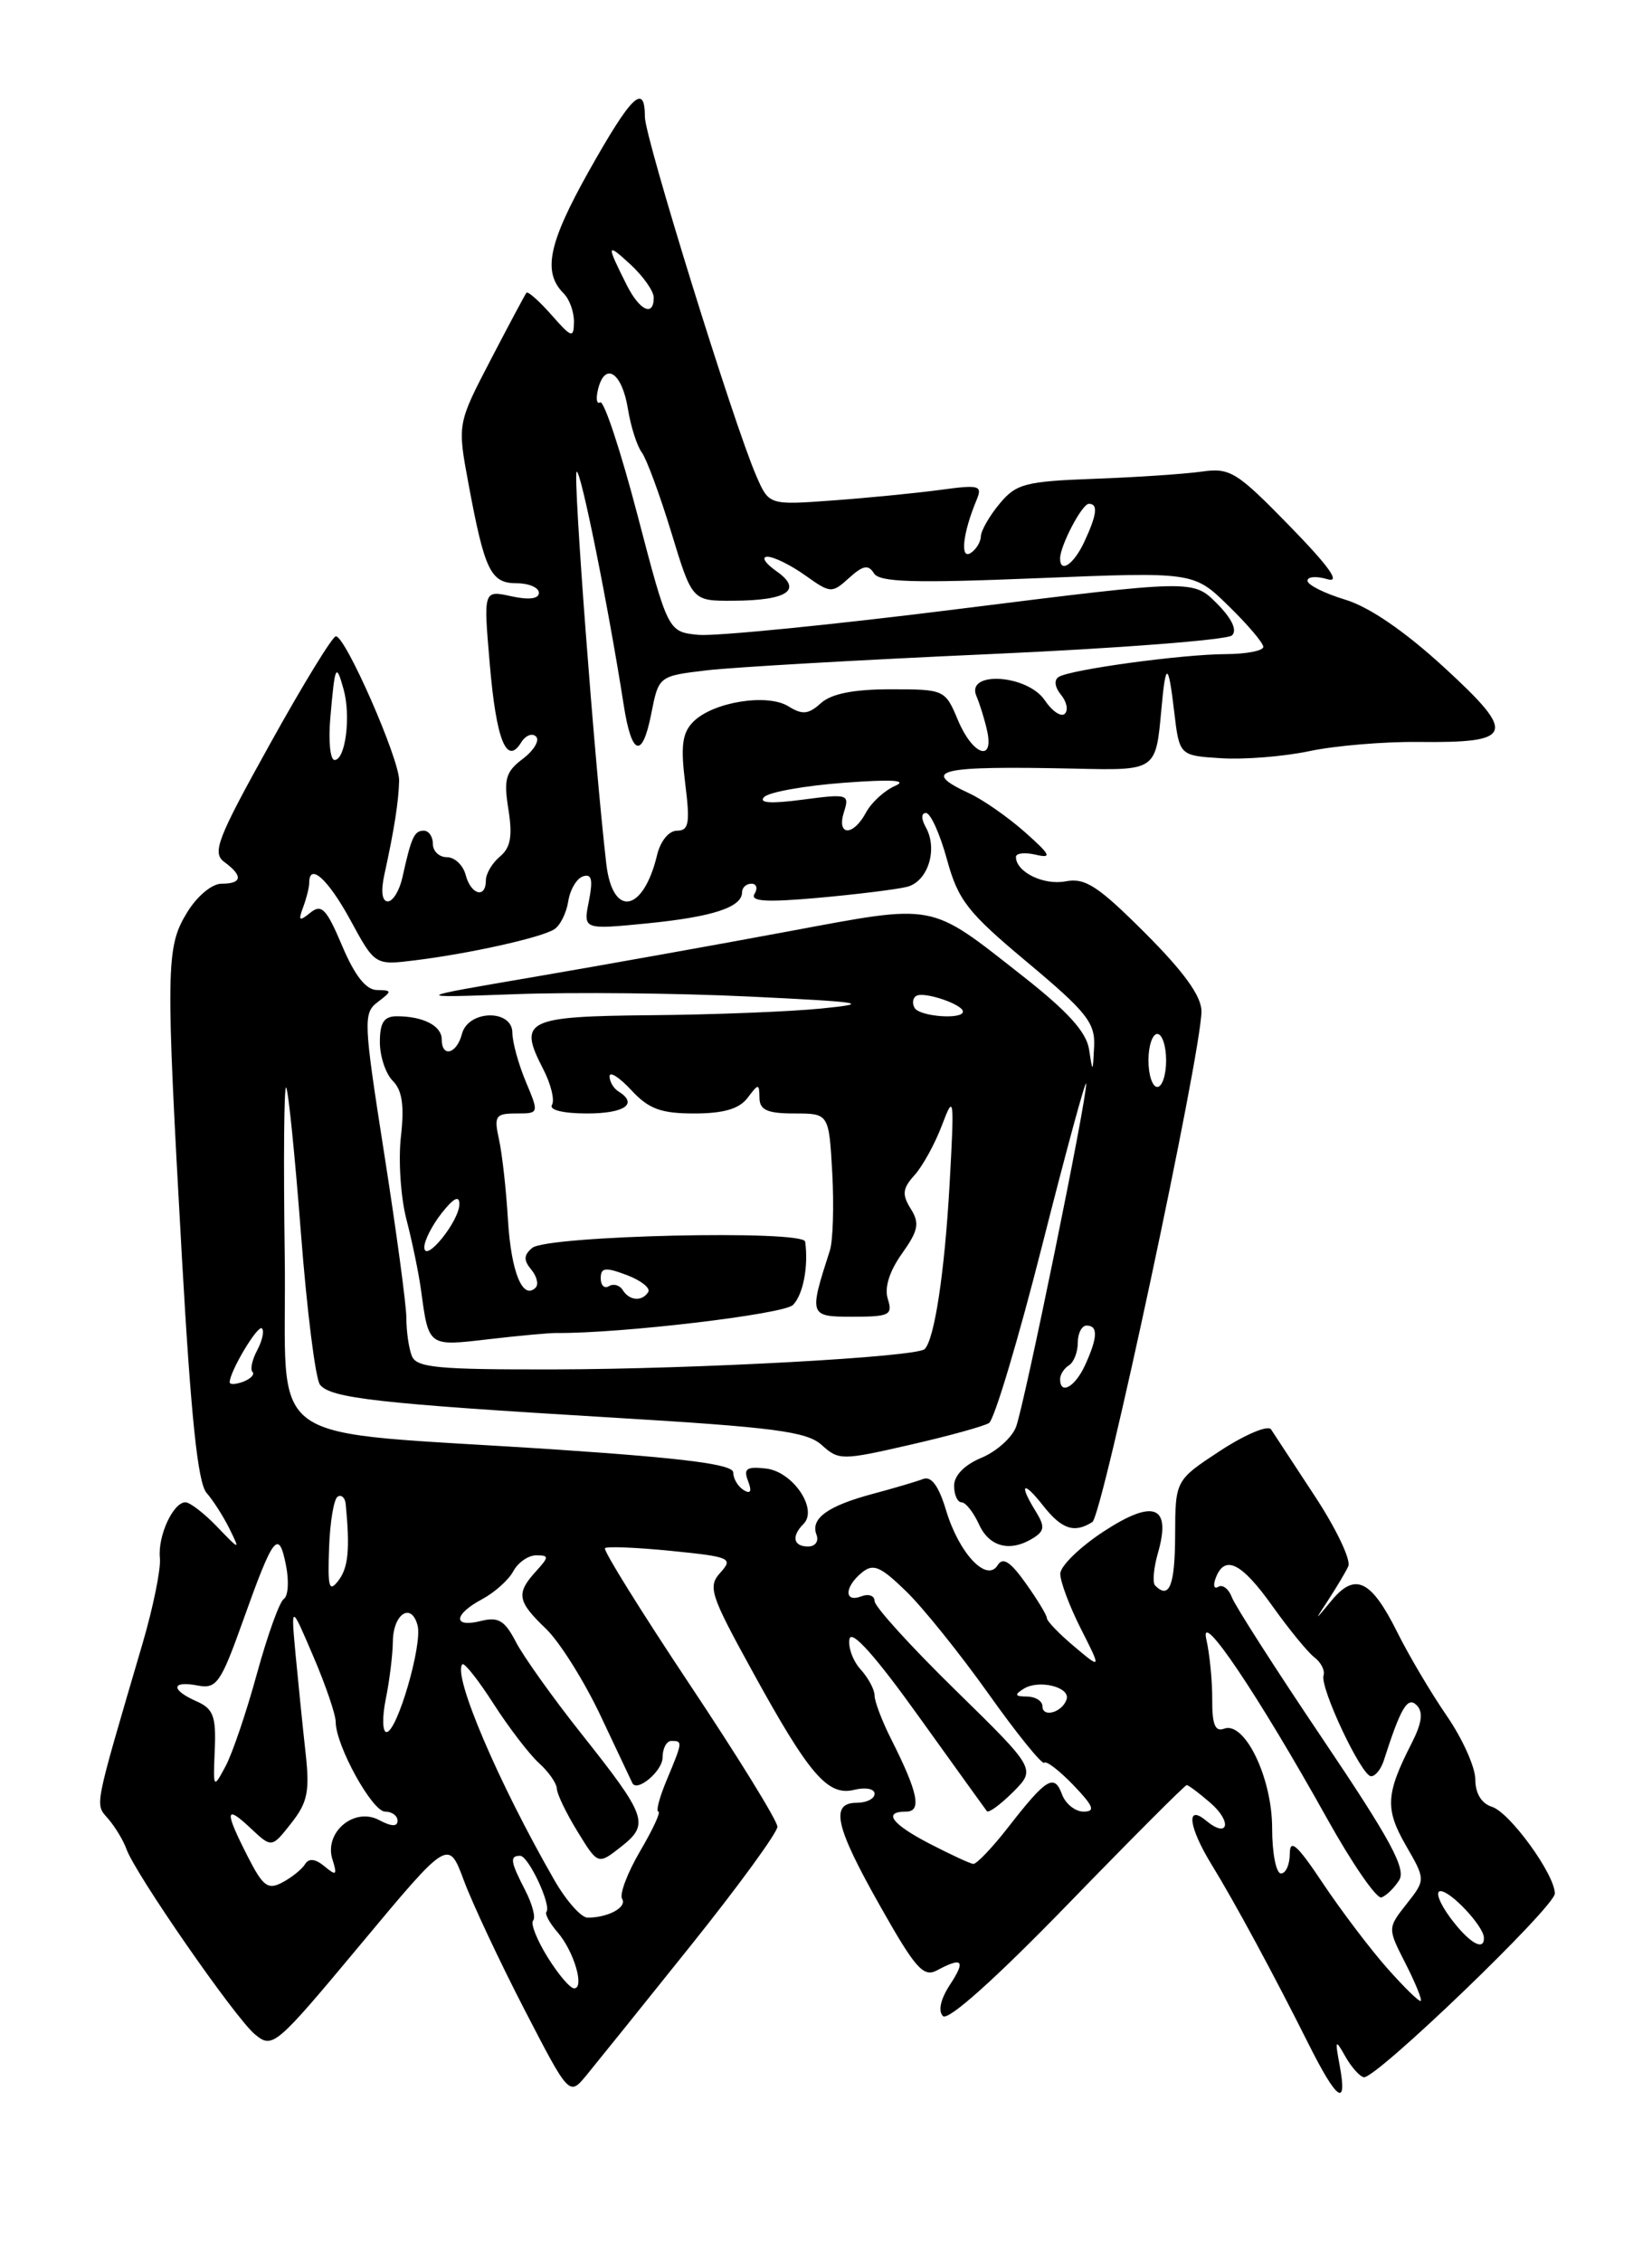 <?xml version="1.0" encoding="UTF-8" standalone="no"?>
<!DOCTYPE svg PUBLIC "-//W3C//DTD SVG 1.1//EN" "http://www.w3.org/Graphics/SVG/1.1/DTD/svg11.dtd" >
<svg xmlns="http://www.w3.org/2000/svg" xmlns:xlink="http://www.w3.org/1999/xlink" version="1.1" viewBox="0 0 187 256">
 <g >
 <path fill="currentColor"
d=" M 78.15 220.21 C 83.57 213.45 88.00 207.37 88.00 206.71 C 88.00 206.04 83.51 198.77 78.03 190.55 C 72.55 182.32 68.25 175.41 68.48 175.19 C 68.70 174.97 72.08 175.11 76.00 175.50 C 82.67 176.17 83.02 176.32 81.55 177.95 C 80.10 179.54 80.39 180.44 85.15 189.09 C 91.61 200.86 93.70 203.29 96.72 202.53 C 97.98 202.22 99.00 202.42 99.00 202.98 C 99.00 203.54 98.10 204.00 97.00 204.00 C 93.93 204.00 94.52 206.66 99.64 215.71 C 103.62 222.76 104.53 223.79 106.07 222.96 C 108.97 221.41 109.34 221.83 107.52 224.61 C 106.47 226.21 106.17 227.57 106.74 228.14 C 107.32 228.72 112.71 223.89 120.82 215.54 C 128.05 208.09 134.13 202.00 134.33 202.00 C 134.53 202.00 135.73 202.90 137.01 204.01 C 139.51 206.17 139.04 208.11 136.52 206.02 C 134.21 204.10 134.54 206.74 137.15 211.00 C 139.77 215.26 144.23 223.52 148.10 231.25 C 151.34 237.72 152.54 238.56 151.65 233.75 C 151.10 230.79 151.15 230.69 152.27 232.68 C 152.95 233.89 153.89 234.95 154.37 235.06 C 155.66 235.34 176.00 215.79 176.00 214.27 C 176.00 212.11 170.92 205.11 168.89 204.46 C 167.70 204.09 167.00 202.94 167.00 201.36 C 167.00 199.99 165.55 196.75 163.78 194.18 C 162.01 191.61 159.47 187.33 158.15 184.67 C 155.21 178.78 153.40 177.90 150.75 181.09 C 148.75 183.50 148.75 183.50 150.39 181.00 C 151.29 179.62 152.30 177.93 152.62 177.24 C 152.95 176.55 151.26 172.99 148.86 169.34 C 146.46 165.69 144.22 162.27 143.88 161.75 C 143.54 161.23 140.96 162.32 138.15 164.15 C 133.04 167.50 133.04 167.50 133.02 173.75 C 133.00 179.42 132.36 181.03 130.76 179.42 C 130.44 179.11 130.58 177.46 131.07 175.75 C 132.61 170.38 130.62 169.58 124.93 173.30 C 122.24 175.06 120.03 177.21 120.02 178.08 C 120.01 178.95 121.05 181.74 122.34 184.29 C 124.68 188.91 124.68 188.91 121.59 186.31 C 119.89 184.88 118.50 183.44 118.50 183.10 C 118.50 182.77 117.42 181.00 116.11 179.16 C 114.37 176.71 113.52 176.16 112.93 177.12 C 111.69 179.12 108.55 175.77 107.09 170.90 C 106.26 168.15 105.43 167.01 104.50 167.36 C 103.74 167.65 101.18 168.41 98.81 169.04 C 93.69 170.41 91.72 171.83 92.42 173.66 C 92.71 174.41 92.29 175.00 91.47 175.00 C 89.79 175.00 89.56 173.84 90.96 172.44 C 92.62 170.78 89.76 166.54 86.73 166.18 C 84.51 165.93 84.13 166.18 84.68 167.60 C 85.13 168.77 84.97 169.10 84.17 168.61 C 83.53 168.21 83.00 167.32 83.00 166.63 C 83.00 165.72 77.68 165.02 63.25 164.05 C 28.66 161.73 32.54 164.48 32.23 142.06 C 32.08 131.37 32.15 122.82 32.39 123.06 C 32.63 123.30 33.38 130.70 34.06 139.50 C 34.74 148.30 35.71 156.03 36.22 156.69 C 37.41 158.22 42.82 158.83 69.26 160.41 C 87.66 161.51 91.33 161.99 93.02 163.52 C 94.94 165.26 95.30 165.26 102.94 163.51 C 107.29 162.52 111.35 161.40 111.95 161.03 C 112.55 160.66 115.26 151.61 117.97 140.93 C 120.68 130.24 122.92 122.01 122.95 122.63 C 123.03 124.39 115.96 158.96 115.01 161.47 C 114.55 162.69 112.78 164.26 111.08 164.97 C 109.19 165.75 108.00 166.97 108.00 168.12 C 108.00 169.15 108.38 170.00 108.84 170.00 C 109.30 170.00 110.19 171.12 110.82 172.50 C 112.00 175.09 114.39 175.67 117.00 174.02 C 118.24 173.23 118.28 172.71 117.25 171.04 C 115.29 167.88 115.79 167.46 118.07 170.37 C 120.19 173.06 121.61 173.53 123.65 172.23 C 124.81 171.50 136.00 119.10 136.00 114.43 C 136.00 112.73 134.02 109.98 129.63 105.59 C 124.30 100.26 122.84 99.31 120.63 99.73 C 118.13 100.21 115.00 98.67 115.00 96.97 C 115.00 96.54 116.01 96.43 117.25 96.72 C 119.13 97.16 118.92 96.74 116.00 94.15 C 114.08 92.45 111.26 90.49 109.75 89.79 C 104.03 87.14 106.19 86.64 121.75 86.98 C 130.84 87.19 130.83 87.20 131.45 80.41 C 131.95 74.82 132.24 74.84 132.91 80.50 C 133.50 85.50 133.50 85.50 138.21 85.80 C 140.80 85.97 145.30 85.61 148.21 85.00 C 151.12 84.38 156.65 83.92 160.50 83.96 C 171.40 84.08 171.74 83.12 163.50 75.55 C 159.00 71.42 154.99 68.67 152.25 67.85 C 149.91 67.14 148.00 66.18 148.00 65.71 C 148.00 65.25 149.01 65.17 150.25 65.54 C 151.80 66.00 150.49 64.15 146.00 59.54 C 139.97 53.36 139.25 52.91 136.00 53.37 C 134.07 53.64 128.61 54.01 123.86 54.18 C 116.07 54.47 115.02 54.74 113.15 57.00 C 112.00 58.38 111.05 60.04 111.03 60.69 C 111.01 61.35 110.48 62.20 109.86 62.59 C 108.65 63.33 109.00 60.29 110.52 56.64 C 111.24 54.92 110.92 54.83 106.40 55.44 C 103.71 55.80 98.25 56.34 94.27 56.63 C 87.04 57.16 87.04 57.16 85.60 53.83 C 83.06 48.00 73.00 15.57 73.00 13.24 C 73.00 9.31 71.48 10.78 66.66 19.36 C 62.06 27.56 61.40 30.80 63.81 33.21 C 64.47 33.87 64.99 35.32 64.97 36.45 C 64.94 38.31 64.70 38.23 62.42 35.63 C 61.03 34.06 59.76 32.93 59.59 33.13 C 59.43 33.34 57.60 36.76 55.53 40.74 C 51.77 47.97 51.77 47.97 53.03 54.74 C 54.86 64.58 55.54 66.00 58.48 66.00 C 59.86 66.00 61.00 66.49 61.00 67.08 C 61.00 67.77 59.87 67.91 57.86 67.47 C 54.72 66.78 54.72 66.78 55.44 75.14 C 56.17 83.75 57.35 86.68 58.99 84.02 C 59.48 83.22 60.25 82.91 60.68 83.35 C 61.11 83.78 60.44 84.91 59.19 85.86 C 57.24 87.33 57.00 88.16 57.55 91.59 C 58.03 94.61 57.80 95.92 56.60 96.92 C 55.72 97.65 55.00 98.86 55.00 99.62 C 55.00 101.72 53.30 101.26 52.71 99.00 C 52.42 97.90 51.47 97.00 50.59 97.00 C 49.72 97.00 49.00 96.33 49.00 95.50 C 49.00 94.67 48.54 94.00 47.97 94.00 C 46.89 94.00 46.56 94.73 45.56 99.25 C 45.23 100.76 44.48 102.00 43.90 102.00 C 43.24 102.00 43.09 100.85 43.52 98.92 C 44.63 93.87 45.13 90.63 45.18 88.32 C 45.22 85.92 39.12 72.00 38.02 72.00 C 37.64 72.00 34.28 77.48 30.56 84.19 C 24.57 94.96 23.98 96.51 25.40 97.55 C 27.53 99.11 27.42 100.00 25.08 100.00 C 23.99 100.00 22.31 101.40 21.18 103.25 C 18.77 107.19 18.74 109.35 20.60 142.43 C 21.62 160.39 22.39 167.79 23.38 168.93 C 24.13 169.79 25.30 171.62 25.98 173.00 C 27.19 175.47 27.18 175.47 24.56 172.75 C 23.11 171.24 21.50 170.00 20.99 170.00 C 19.60 170.00 17.84 173.82 18.10 176.30 C 18.23 177.51 17.34 181.88 16.13 186.00 C 10.53 205.09 10.73 204.04 12.27 205.84 C 13.05 206.75 13.97 208.28 14.31 209.23 C 15.30 212.04 26.62 228.35 28.85 230.20 C 30.86 231.86 31.15 231.62 40.84 220.00 C 50.76 208.10 50.76 208.10 52.51 212.80 C 53.47 215.38 56.54 221.93 59.34 227.35 C 64.43 237.19 64.43 237.19 66.37 234.85 C 67.43 233.56 72.74 226.97 78.15 220.21 Z  M 157.00 222.69 C 155.07 220.51 151.81 216.20 149.75 213.12 C 146.86 208.78 146.01 208.01 146.00 209.75 C 146.00 210.99 145.55 212.00 145.00 212.00 C 144.45 212.00 144.00 209.69 144.00 206.87 C 144.00 201.15 140.88 194.72 138.55 195.62 C 137.55 196.00 137.20 195.13 137.22 192.32 C 137.23 190.22 136.93 187.15 136.55 185.50 C 135.71 181.83 142.41 191.78 150.21 205.77 C 153.05 210.87 155.82 214.89 156.37 214.71 C 156.91 214.53 157.82 213.65 158.38 212.76 C 159.19 211.48 157.39 208.16 149.75 196.82 C 144.44 188.94 139.81 181.72 139.45 180.76 C 139.09 179.80 138.39 179.26 137.91 179.56 C 137.42 179.86 137.29 179.41 137.62 178.55 C 138.64 175.88 140.54 176.83 144.04 181.75 C 145.90 184.36 148.03 186.97 148.78 187.54 C 149.53 188.11 150.00 189.03 149.82 189.59 C 149.39 190.96 154.12 201.00 155.20 201.00 C 155.68 201.00 156.32 200.21 156.63 199.25 C 158.56 193.23 159.33 191.93 160.36 192.96 C 161.13 193.73 160.96 194.97 159.79 197.27 C 156.86 203.00 156.77 204.70 159.13 208.81 C 161.38 212.71 161.38 212.71 159.22 215.45 C 157.06 218.19 157.06 218.19 159.10 222.19 C 160.22 224.39 161.00 226.30 160.82 226.42 C 160.64 226.55 158.93 224.87 157.00 222.69 Z  M 61.97 221.45 C 60.76 219.49 60.03 217.64 60.35 217.32 C 60.66 217.00 60.26 215.48 59.46 213.92 C 57.77 210.65 57.67 210.00 58.88 210.00 C 59.82 210.00 62.45 215.62 61.85 216.35 C 61.66 216.59 62.22 217.62 63.11 218.65 C 64.96 220.78 66.21 225.00 64.99 225.00 C 64.53 225.00 63.18 223.40 61.97 221.45 Z  M 164.16 217.00 C 162.94 215.35 162.44 214.00 163.06 214.00 C 164.23 214.00 167.91 217.94 167.97 219.25 C 168.04 220.89 166.26 219.84 164.16 217.00 Z  M 62.75 212.75 C 56.40 201.71 51.19 189.48 52.34 188.33 C 52.56 188.11 54.16 190.13 55.88 192.82 C 57.61 195.51 59.92 198.52 61.01 199.51 C 62.11 200.50 63.01 201.80 63.03 202.40 C 63.05 203.01 64.10 205.19 65.38 207.27 C 67.69 211.03 67.69 211.03 70.30 208.98 C 73.55 206.42 73.26 205.58 65.78 196.15 C 62.58 192.12 59.26 187.46 58.40 185.81 C 57.14 183.37 56.41 182.93 54.43 183.43 C 51.23 184.23 51.32 182.70 54.58 180.96 C 56.00 180.20 57.59 178.77 58.11 177.79 C 58.64 176.81 59.80 176.00 60.69 176.00 C 62.17 176.00 62.17 176.16 60.65 177.83 C 58.40 180.32 58.55 181.20 61.81 184.32 C 63.35 185.80 66.16 190.27 68.03 194.25 C 69.91 198.24 71.51 201.62 71.58 201.77 C 72.10 202.85 75.00 200.40 75.00 198.89 C 75.00 197.85 75.45 197.00 76.00 197.00 C 77.29 197.00 77.28 197.09 75.49 201.38 C 74.65 203.37 74.22 205.00 74.53 205.00 C 74.83 205.00 73.91 207.01 72.46 209.47 C 71.02 211.93 70.10 214.36 70.42 214.87 C 71.01 215.82 68.85 217.00 66.51 217.00 C 65.79 217.00 64.09 215.09 62.75 212.75 Z  M 28.03 210.06 C 25.39 204.88 25.47 204.15 28.38 206.89 C 30.76 209.12 30.76 209.12 32.96 206.32 C 34.83 203.95 35.08 202.70 34.58 198.26 C 34.26 195.37 33.76 190.41 33.46 187.25 C 32.93 181.50 32.93 181.50 35.46 187.42 C 36.86 190.68 38.00 194.02 38.00 194.85 C 38.00 197.51 42.13 205.00 43.59 205.00 C 44.37 205.00 45.00 205.47 45.00 206.04 C 45.00 206.72 44.30 206.70 42.92 205.96 C 40.10 204.45 36.66 207.35 37.63 210.41 C 38.20 212.20 38.07 212.31 36.73 211.19 C 35.69 210.33 34.96 210.25 34.53 210.95 C 34.18 211.52 33.03 212.45 31.97 213.01 C 30.33 213.89 29.77 213.48 28.03 210.06 Z  M 105.30 208.67 C 100.93 206.41 99.88 205.00 102.57 205.00 C 104.37 205.00 103.92 202.83 100.87 196.79 C 99.84 194.75 99.00 192.53 99.00 191.87 C 99.00 191.20 98.29 189.87 97.41 188.90 C 96.54 187.94 95.98 186.39 96.16 185.46 C 96.38 184.36 99.10 187.40 103.93 194.14 C 108.02 199.84 111.52 204.70 111.71 204.95 C 111.90 205.19 113.23 204.22 114.67 202.79 C 117.27 200.18 117.27 200.18 108.14 191.24 C 103.11 186.32 99.00 181.80 99.00 181.18 C 99.00 180.57 98.33 180.32 97.50 180.64 C 95.54 181.39 95.57 179.60 97.54 177.97 C 98.84 176.89 99.63 177.22 102.55 180.05 C 104.46 181.90 108.66 187.12 111.89 191.66 C 115.11 196.20 117.96 199.71 118.20 199.47 C 118.45 199.22 119.93 200.37 121.51 202.01 C 123.79 204.39 124.03 205.00 122.65 205.00 C 121.71 205.00 120.61 204.12 120.21 203.04 C 119.34 200.68 118.44 201.22 114.14 206.75 C 112.32 209.09 110.53 210.96 110.17 210.92 C 109.80 210.88 107.61 209.86 105.30 208.67 Z  M 24.31 198.01 C 24.47 194.22 24.15 193.36 22.25 192.52 C 19.30 191.22 19.37 190.16 22.37 190.73 C 24.52 191.14 24.98 190.48 27.53 183.34 C 30.95 173.75 31.55 172.98 32.37 177.12 C 32.73 178.91 32.62 180.62 32.13 180.93 C 31.64 181.25 30.28 185.04 29.09 189.37 C 27.91 193.69 26.31 198.42 25.53 199.87 C 24.15 202.45 24.12 202.42 24.31 198.01 Z  M 43.67 192.25 C 44.09 190.19 44.45 187.27 44.47 185.76 C 44.50 182.61 46.57 181.26 47.27 183.94 C 47.84 186.09 44.95 196.00 43.75 196.00 C 43.29 196.00 43.25 194.31 43.67 192.25 Z  M 118.00 193.08 C 118.00 192.49 117.21 191.99 116.25 191.98 C 114.88 191.97 114.80 191.78 115.86 191.11 C 117.59 190.01 121.20 190.91 120.73 192.31 C 120.24 193.78 118.00 194.41 118.00 193.08 Z  M 37.25 175.17 C 37.35 172.24 37.79 169.63 38.22 169.36 C 38.65 169.10 39.06 169.47 39.13 170.19 C 39.63 175.28 39.43 177.38 38.32 178.84 C 37.25 180.24 37.08 179.67 37.25 175.17 Z  M 26.00 156.42 C 26.00 155.19 29.19 149.86 29.65 150.32 C 29.93 150.60 29.69 151.71 29.12 152.78 C 28.54 153.86 28.30 154.97 28.58 155.24 C 28.86 155.52 28.39 156.02 27.54 156.35 C 26.69 156.67 26.00 156.70 26.00 156.42 Z  M 120.00 156.06 C 120.00 155.54 120.45 154.84 121.00 154.50 C 121.55 154.16 122.00 153.01 122.00 151.94 C 122.00 150.87 122.45 150.00 123.00 150.00 C 124.31 150.00 124.26 151.33 122.84 154.45 C 121.70 156.95 120.00 157.91 120.00 156.06 Z  M 46.61 153.42 C 46.27 152.55 46.00 150.64 46.00 149.17 C 46.00 147.70 44.87 139.35 43.50 130.61 C 41.14 115.55 41.10 114.64 42.76 113.39 C 44.40 112.14 44.40 112.06 42.66 112.03 C 41.42 112.01 40.15 110.39 38.73 107.03 C 36.96 102.84 36.40 102.25 35.13 103.28 C 33.87 104.30 33.74 104.20 34.31 102.67 C 34.69 101.66 35.00 100.42 35.00 99.92 C 35.00 97.55 37.13 99.47 39.66 104.11 C 42.44 109.23 42.44 109.23 46.97 108.67 C 53.02 107.93 61.21 106.12 62.72 105.17 C 63.40 104.76 64.11 103.33 64.32 102.01 C 64.52 100.69 65.27 99.41 65.99 99.17 C 66.98 98.84 67.14 99.54 66.66 101.97 C 66.01 105.20 66.01 105.20 73.25 104.49 C 80.68 103.75 84.00 102.67 84.00 100.96 C 84.00 100.43 84.48 100.00 85.06 100.00 C 85.64 100.00 85.80 100.52 85.41 101.15 C 84.88 102.01 86.74 102.12 92.60 101.60 C 96.94 101.21 101.47 100.65 102.65 100.36 C 105.03 99.78 106.20 96.10 104.79 93.60 C 104.26 92.64 104.27 92.00 104.82 92.00 C 105.33 92.00 106.40 94.36 107.19 97.25 C 108.47 101.90 109.51 103.23 116.32 108.92 C 123.01 114.52 123.98 115.74 123.85 118.42 C 123.70 121.44 123.69 121.44 123.28 118.76 C 122.98 116.78 120.86 114.44 115.68 110.38 C 105.08 102.06 106.10 102.26 89.22 105.40 C 81.13 106.91 68.20 109.22 60.50 110.54 C 46.50 112.93 46.50 112.93 58.33 112.50 C 64.83 112.26 76.75 112.38 84.83 112.77 C 97.77 113.39 98.73 113.55 93.00 114.12 C 89.42 114.48 80.75 114.82 73.72 114.88 C 59.52 115.01 58.63 115.45 61.47 120.94 C 62.36 122.65 62.81 124.50 62.48 125.03 C 62.13 125.60 63.75 126.00 66.44 126.00 C 70.72 126.00 72.28 124.91 70.00 123.50 C 69.45 123.16 69.00 122.39 69.00 121.79 C 69.00 121.20 70.10 121.90 71.45 123.35 C 73.43 125.49 74.81 126.00 78.59 126.00 C 81.88 126.00 83.68 125.48 84.61 124.25 C 85.87 122.58 85.94 122.58 85.97 124.25 C 85.99 125.61 86.87 126.00 89.91 126.00 C 93.83 126.00 93.83 126.00 94.21 132.75 C 94.41 136.46 94.29 140.40 93.94 141.50 C 91.55 148.91 91.58 149.00 96.55 149.00 C 100.68 149.00 101.07 148.80 100.50 147.00 C 100.09 145.72 100.67 143.87 102.09 141.87 C 103.96 139.24 104.12 138.43 103.09 136.78 C 102.08 135.16 102.16 134.48 103.53 132.97 C 104.44 131.96 105.84 129.42 106.63 127.32 C 107.99 123.72 108.04 124.09 107.49 134.01 C 106.93 143.97 105.78 151.55 104.67 152.66 C 103.77 153.56 78.97 154.92 62.86 154.96 C 49.49 154.99 47.13 154.77 46.61 153.42 Z  M 63.00 150.84 C 70.23 150.91 88.71 148.72 89.76 147.67 C 90.91 146.51 91.53 143.30 91.14 140.50 C 90.95 139.15 61.93 139.81 60.25 141.21 C 59.28 142.01 59.25 142.60 60.13 143.66 C 60.77 144.42 60.99 145.34 60.63 145.71 C 59.17 147.16 57.86 143.96 57.50 138.06 C 57.30 134.64 56.84 130.53 56.48 128.92 C 55.90 126.28 56.09 126.00 58.43 126.00 C 61.03 126.00 61.03 126.00 59.51 122.38 C 58.68 120.39 58.00 117.91 58.00 116.88 C 58.00 114.17 53.00 114.27 52.29 117.00 C 51.70 119.27 50.00 119.72 50.00 117.61 C 50.00 116.08 47.90 115.00 44.92 115.00 C 43.46 115.00 43.00 115.71 43.00 117.93 C 43.00 119.54 43.66 121.52 44.47 122.32 C 45.53 123.38 45.78 125.13 45.38 128.64 C 45.08 131.31 45.36 135.53 46.01 138.00 C 46.65 140.47 47.40 144.07 47.66 146.00 C 48.53 152.41 48.45 152.35 55.27 151.55 C 58.70 151.15 62.17 150.83 63.00 150.84 Z  M 130.00 120.00 C 130.00 118.35 130.45 117.00 131.00 117.00 C 131.55 117.00 132.00 118.35 132.00 120.00 C 132.00 121.65 131.55 123.00 131.00 123.00 C 130.45 123.00 130.00 121.65 130.00 120.00 Z  M 103.54 114.07 C 103.23 113.56 103.31 112.93 103.73 112.69 C 104.61 112.17 109.00 113.66 109.00 114.47 C 109.00 115.40 104.14 115.04 103.54 114.07 Z  M 68.63 97.75 C 67.31 86.42 64.85 53.82 65.27 53.39 C 65.70 52.96 68.84 68.50 70.60 79.77 C 71.50 85.55 72.70 85.93 73.72 80.77 C 74.56 76.50 74.56 76.50 80.03 75.85 C 83.04 75.50 97.42 74.67 112.00 74.02 C 126.58 73.37 138.93 72.41 139.46 71.90 C 140.07 71.31 139.44 69.99 137.74 68.28 C 135.05 65.59 135.05 65.59 108.77 68.88 C 94.32 70.70 80.95 72.02 79.06 71.84 C 75.62 71.50 75.62 71.50 72.16 58.28 C 70.26 51.01 68.36 45.28 67.94 45.53 C 67.53 45.79 67.43 45.08 67.72 43.96 C 68.52 40.89 70.42 42.19 71.08 46.28 C 71.40 48.27 72.11 50.48 72.65 51.20 C 73.18 51.91 74.69 55.99 75.99 60.25 C 78.35 68.00 78.35 68.00 82.93 67.98 C 89.16 67.96 90.93 66.76 87.88 64.63 C 86.60 63.73 86.15 63.00 86.87 63.00 C 87.60 63.00 89.52 63.95 91.15 65.11 C 94.01 67.15 94.17 67.16 96.11 65.40 C 97.69 63.97 98.30 63.86 98.92 64.87 C 99.55 65.89 103.43 66.00 117.42 65.43 C 135.12 64.71 135.12 64.71 139.06 68.56 C 141.23 70.67 143.00 72.76 143.00 73.20 C 143.00 73.64 141.09 74.01 138.75 74.02 C 133.79 74.04 121.19 75.76 119.84 76.60 C 119.29 76.94 119.40 77.77 120.09 78.61 C 120.75 79.40 120.95 80.37 120.53 80.77 C 120.12 81.17 119.10 80.49 118.27 79.25 C 116.31 76.33 109.31 75.88 110.52 78.75 C 110.93 79.71 111.48 81.51 111.75 82.75 C 112.52 86.33 110.07 85.40 108.44 81.50 C 106.99 78.04 106.91 78.00 100.82 78.00 C 96.63 78.00 94.10 78.50 92.92 79.57 C 91.52 80.84 90.82 80.91 89.25 79.93 C 86.87 78.44 80.71 79.43 78.48 81.67 C 77.23 82.92 77.03 84.40 77.56 88.63 C 78.13 93.16 77.98 94.00 76.63 94.00 C 75.72 94.00 74.76 95.17 74.38 96.75 C 72.82 103.27 69.34 103.88 68.63 97.75 Z  M 95.53 91.89 C 96.18 89.87 95.98 89.81 90.85 90.49 C 87.24 90.97 85.83 90.87 86.50 90.19 C 87.05 89.63 91.10 88.91 95.50 88.58 C 100.96 88.17 102.81 88.28 101.32 88.93 C 100.11 89.46 98.64 90.81 98.03 91.94 C 96.58 94.66 94.67 94.62 95.53 91.89 Z  M 37.39 81.25 C 37.91 75.24 38.04 74.94 38.89 77.99 C 39.74 81.02 39.11 86.00 37.87 86.00 C 37.38 86.00 37.16 83.86 37.39 81.25 Z  M 120.00 63.20 C 120.00 61.75 122.48 57.02 123.25 57.01 C 124.32 57.00 124.18 58.21 122.75 61.29 C 121.56 63.85 120.00 64.93 120.00 63.20 Z  M 70.94 32.25 C 68.61 27.60 68.64 27.42 71.36 29.92 C 72.81 31.26 74.00 32.95 74.00 33.67 C 74.00 35.90 72.40 35.15 70.94 32.25 Z  M 70.49 145.98 C 70.14 145.42 69.44 145.23 68.93 145.54 C 68.42 145.86 68.00 145.46 68.00 144.65 C 68.00 143.43 68.52 143.37 70.94 144.28 C 72.55 144.89 73.65 145.75 73.38 146.20 C 72.69 147.31 71.24 147.20 70.49 145.98 Z  M 48.03 141.16 C 48.01 140.42 48.90 138.67 50.00 137.27 C 51.35 135.56 52.00 135.23 52.00 136.25 C 52.00 138.18 48.08 143.02 48.03 141.16 Z "/>
</g>
</svg>
